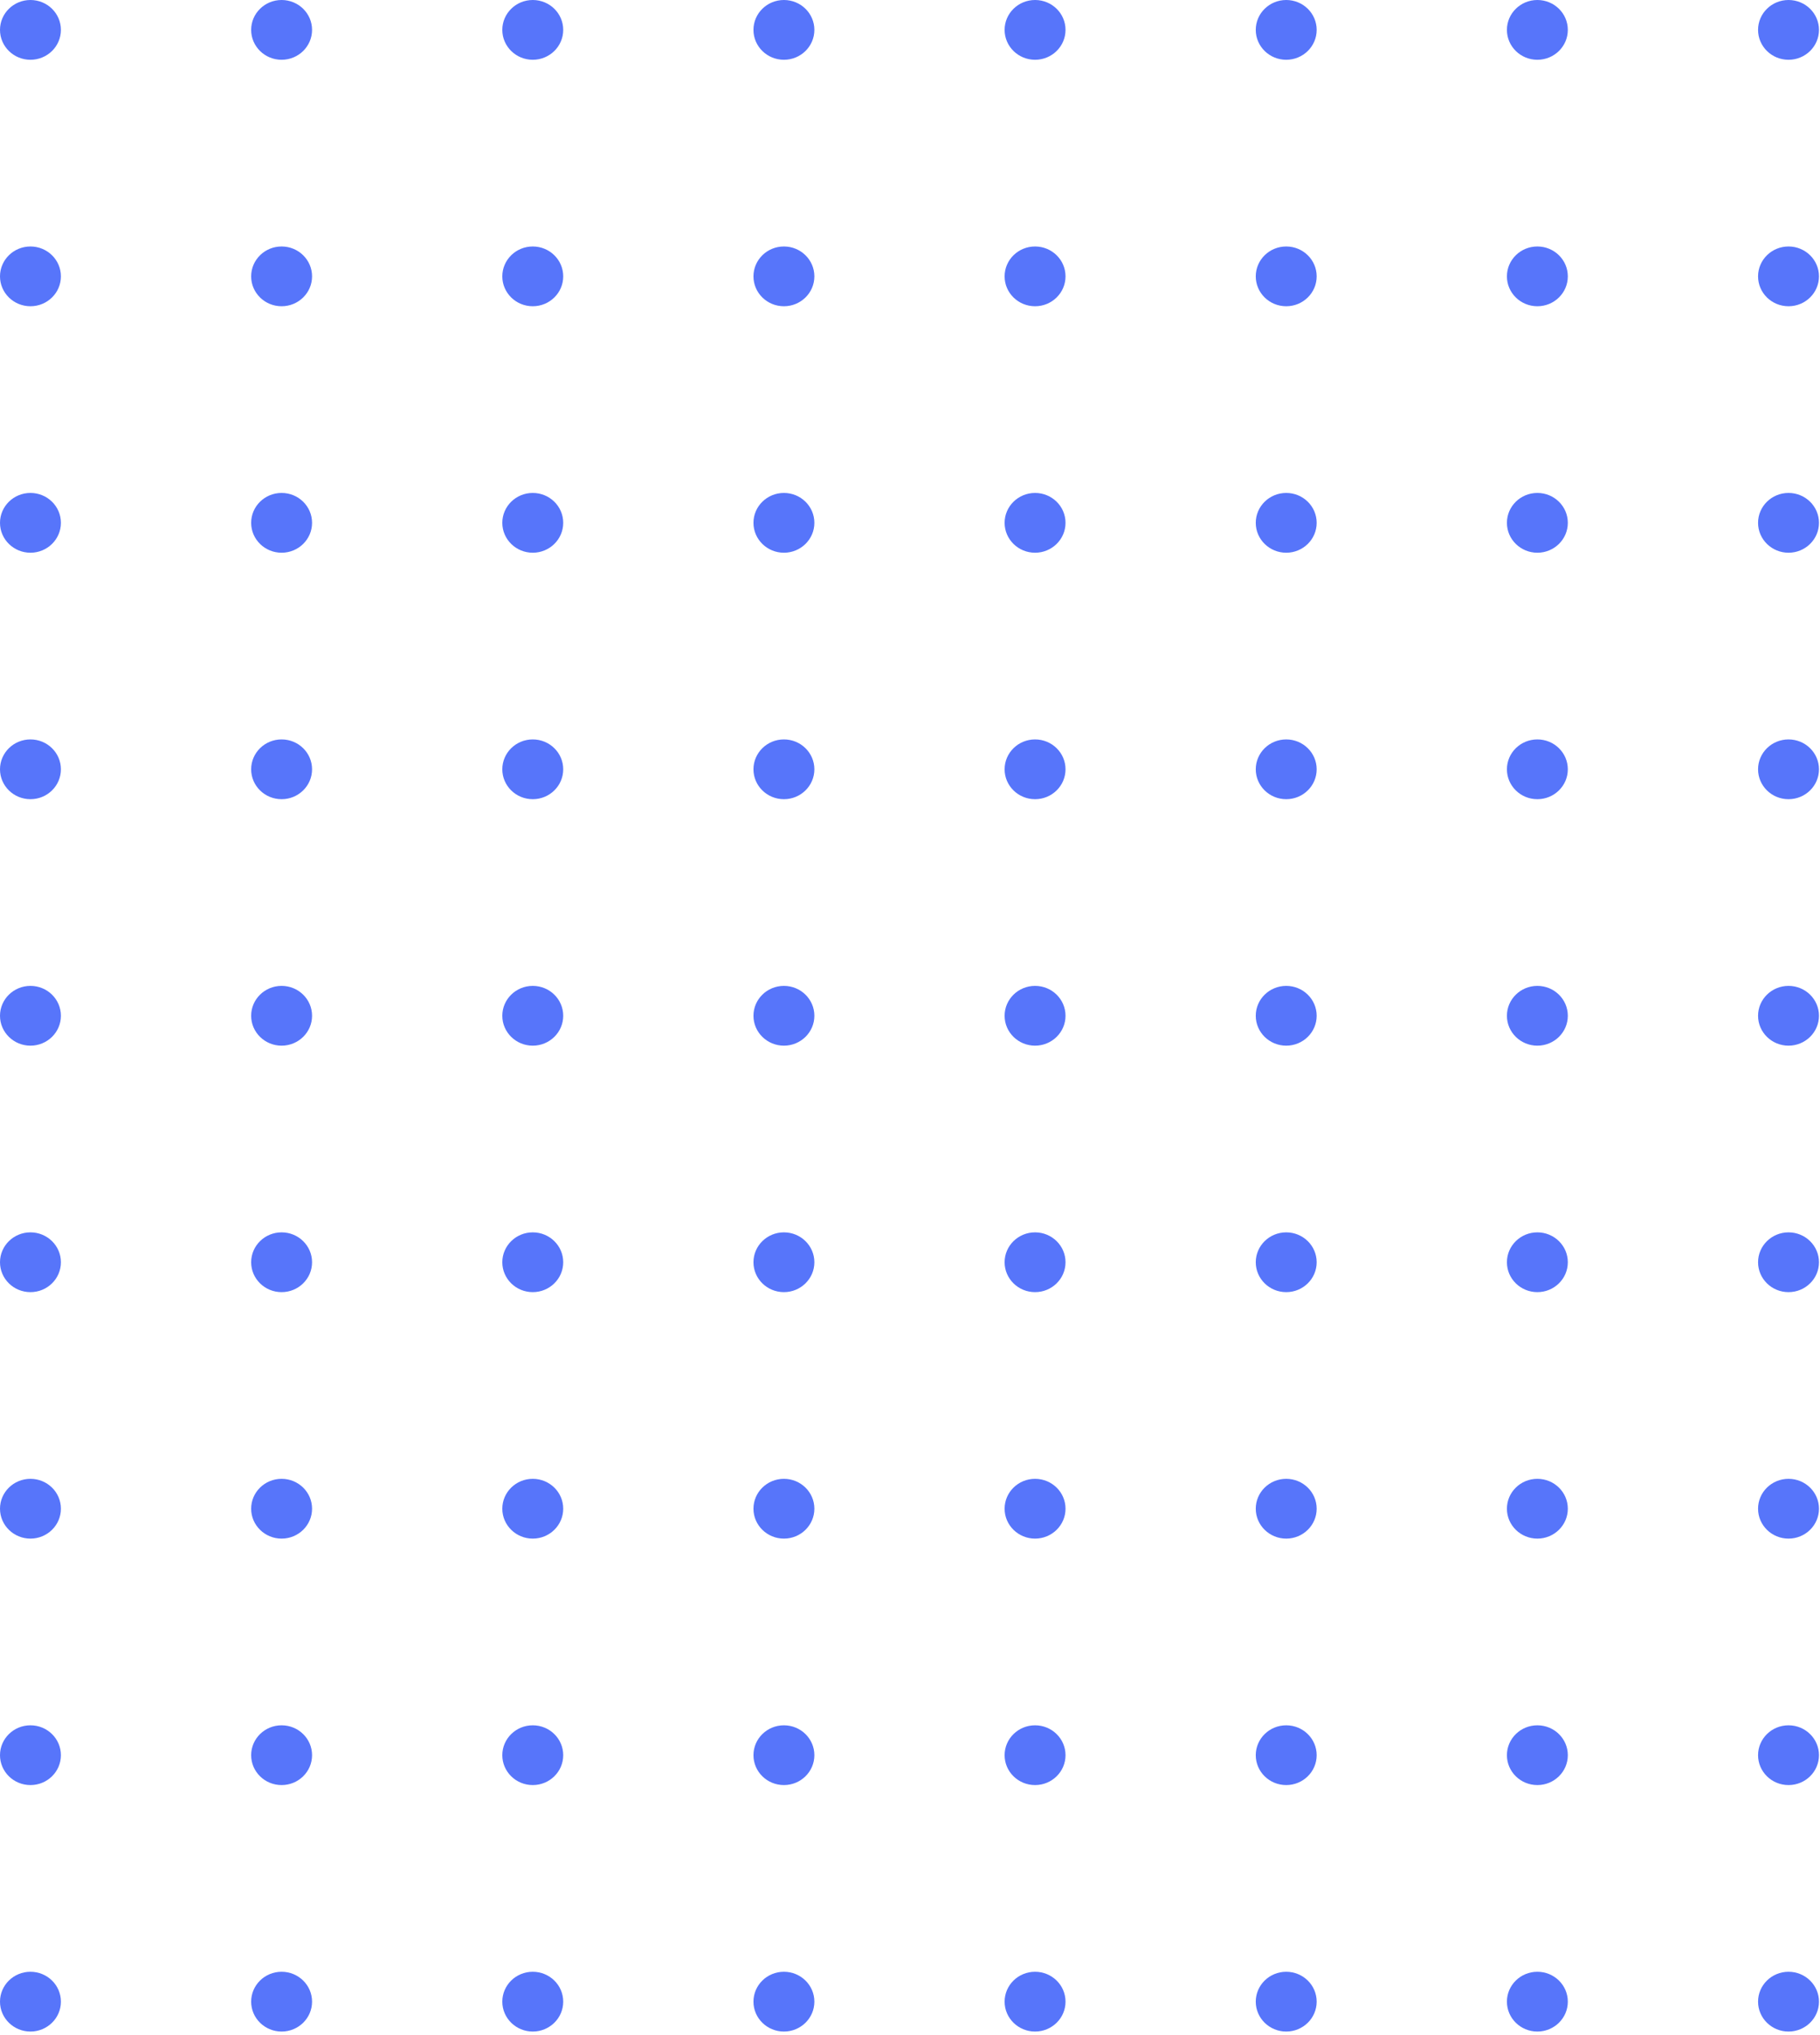 <svg width="195" height="218" viewBox="0 0 195 218" fill="none" xmlns="http://www.w3.org/2000/svg">
<ellipse cx="110.9" cy="56.011" rx="3.202" ry="3.263" transform="rotate(-90 110.9 56.011)" fill="#5775FA"/>
<ellipse cx="110.9" cy="214.438" rx="3.202" ry="3.263" transform="rotate(-90 110.9 214.438)" fill="#5775FA"/>
<ellipse cx="110.9" cy="29.607" rx="3.202" ry="3.263" transform="rotate(-90 110.9 29.607)" fill="#5775FA"/>
<ellipse cx="110.9" cy="3.202" rx="3.202" ry="3.263" transform="rotate(-90 110.9 3.202)" fill="#5775FA"/>
<ellipse cx="110.9" cy="82.416" rx="3.202" ry="3.263" transform="rotate(-90 110.9 82.416)" fill="#5775FA"/>
<ellipse cx="110.9" cy="108.82" rx="3.202" ry="3.263" transform="rotate(-90 110.9 108.82)" fill="#5775FA"/>
<ellipse cx="110.9" cy="135.225" rx="3.202" ry="3.263" transform="rotate(-90 110.9 135.225)" fill="#5775FA"/>
<ellipse cx="110.9" cy="161.629" rx="3.202" ry="3.263" transform="rotate(-90 110.9 161.629)" fill="#5775FA"/>
<ellipse cx="110.9" cy="188.034" rx="3.202" ry="3.263" transform="rotate(-90 110.9 188.034)" fill="#5775FA"/>
<ellipse cx="3.263" cy="56.011" rx="3.202" ry="3.263" transform="rotate(-90 3.263 56.011)" fill="#5775FA"/>
<ellipse cx="3.263" cy="214.438" rx="3.202" ry="3.263" transform="rotate(-90 3.263 214.438)" fill="#5775FA"/>
<ellipse cx="3.263" cy="29.607" rx="3.202" ry="3.263" transform="rotate(-90 3.263 29.607)" fill="#5775FA"/>
<ellipse cx="3.263" cy="3.202" rx="3.202" ry="3.263" transform="rotate(-90 3.263 3.202)" fill="#5775FA"/>
<ellipse cx="3.263" cy="82.416" rx="3.202" ry="3.263" transform="rotate(-90 3.263 82.416)" fill="#5775FA"/>
<ellipse cx="3.263" cy="108.82" rx="3.202" ry="3.263" transform="rotate(-90 3.263 108.82)" fill="#5775FA"/>
<ellipse cx="3.263" cy="135.225" rx="3.202" ry="3.263" transform="rotate(-90 3.263 135.225)" fill="#5775FA"/>
<ellipse cx="3.263" cy="161.629" rx="3.202" ry="3.263" transform="rotate(-90 3.263 161.629)" fill="#5775FA"/>
<ellipse cx="3.263" cy="188.034" rx="3.202" ry="3.263" transform="rotate(-90 3.263 188.034)" fill="#5775FA"/>
<ellipse cx="137.809" cy="56.011" rx="3.202" ry="3.263" transform="rotate(-90 137.809 56.011)" fill="#5775FA"/>
<ellipse cx="137.809" cy="214.438" rx="3.202" ry="3.263" transform="rotate(-90 137.809 214.438)" fill="#5775FA"/>
<ellipse cx="137.809" cy="29.607" rx="3.202" ry="3.263" transform="rotate(-90 137.809 29.607)" fill="#5775FA"/>
<ellipse cx="137.809" cy="3.202" rx="3.202" ry="3.263" transform="rotate(-90 137.809 3.202)" fill="#5775FA"/>
<ellipse cx="137.809" cy="82.416" rx="3.202" ry="3.263" transform="rotate(-90 137.809 82.416)" fill="#5775FA"/>
<ellipse cx="137.809" cy="108.82" rx="3.202" ry="3.263" transform="rotate(-90 137.809 108.82)" fill="#5775FA"/>
<ellipse cx="137.809" cy="135.225" rx="3.202" ry="3.263" transform="rotate(-90 137.809 135.225)" fill="#5775FA"/>
<ellipse cx="137.809" cy="161.629" rx="3.202" ry="3.263" transform="rotate(-90 137.809 161.629)" fill="#5775FA"/>
<ellipse cx="137.809" cy="188.034" rx="3.202" ry="3.263" transform="rotate(-90 137.809 188.034)" fill="#5775FA"/>
<ellipse cx="30.172" cy="56.011" rx="3.202" ry="3.263" transform="rotate(-90 30.172 56.011)" fill="#5775FA"/>
<ellipse cx="30.172" cy="214.438" rx="3.202" ry="3.263" transform="rotate(-90 30.172 214.438)" fill="#5775FA"/>
<ellipse cx="30.172" cy="29.607" rx="3.202" ry="3.263" transform="rotate(-90 30.172 29.607)" fill="#5775FA"/>
<ellipse cx="30.172" cy="3.202" rx="3.202" ry="3.263" transform="rotate(-90 30.172 3.202)" fill="#5775FA"/>
<ellipse cx="30.172" cy="82.416" rx="3.202" ry="3.263" transform="rotate(-90 30.172 82.416)" fill="#5775FA"/>
<ellipse cx="30.172" cy="108.82" rx="3.202" ry="3.263" transform="rotate(-90 30.172 108.82)" fill="#5775FA"/>
<ellipse cx="30.172" cy="135.225" rx="3.202" ry="3.263" transform="rotate(-90 30.172 135.225)" fill="#5775FA"/>
<ellipse cx="30.172" cy="161.629" rx="3.202" ry="3.263" transform="rotate(-90 30.172 161.629)" fill="#5775FA"/>
<ellipse cx="30.172" cy="188.034" rx="3.202" ry="3.263" transform="rotate(-90 30.172 188.034)" fill="#5775FA"/>
<ellipse cx="164.718" cy="56.011" rx="3.202" ry="3.263" transform="rotate(-90 164.718 56.011)" fill="#5775FA"/>
<ellipse cx="164.718" cy="214.438" rx="3.202" ry="3.263" transform="rotate(-90 164.718 214.438)" fill="#5775FA"/>
<ellipse cx="164.718" cy="29.607" rx="3.202" ry="3.263" transform="rotate(-90 164.718 29.607)" fill="#5775FA"/>
<ellipse cx="164.718" cy="3.202" rx="3.202" ry="3.263" transform="rotate(-90 164.718 3.202)" fill="#5775FA"/>
<ellipse cx="164.718" cy="82.416" rx="3.202" ry="3.263" transform="rotate(-90 164.718 82.416)" fill="#5775FA"/>
<ellipse cx="164.718" cy="108.82" rx="3.202" ry="3.263" transform="rotate(-90 164.718 108.82)" fill="#5775FA"/>
<ellipse cx="164.718" cy="135.225" rx="3.202" ry="3.263" transform="rotate(-90 164.718 135.225)" fill="#5775FA"/>
<ellipse cx="164.718" cy="161.629" rx="3.202" ry="3.263" transform="rotate(-90 164.718 161.629)" fill="#5775FA"/>
<ellipse cx="164.718" cy="188.034" rx="3.202" ry="3.263" transform="rotate(-90 164.718 188.034)" fill="#5775FA"/>
<ellipse cx="57.082" cy="56.011" rx="3.202" ry="3.263" transform="rotate(-90 57.082 56.011)" fill="#5775FA"/>
<ellipse cx="57.082" cy="214.438" rx="3.202" ry="3.263" transform="rotate(-90 57.082 214.438)" fill="#5775FA"/>
<ellipse cx="57.082" cy="29.607" rx="3.202" ry="3.263" transform="rotate(-90 57.082 29.607)" fill="#5775FA"/>
<ellipse cx="57.082" cy="3.202" rx="3.202" ry="3.263" transform="rotate(-90 57.082 3.202)" fill="#5775FA"/>
<ellipse cx="57.082" cy="82.416" rx="3.202" ry="3.263" transform="rotate(-90 57.082 82.416)" fill="#5775FA"/>
<ellipse cx="57.082" cy="108.82" rx="3.202" ry="3.263" transform="rotate(-90 57.082 108.82)" fill="#5775FA"/>
<ellipse cx="57.082" cy="135.225" rx="3.202" ry="3.263" transform="rotate(-90 57.082 135.225)" fill="#5775FA"/>
<ellipse cx="57.082" cy="161.629" rx="3.202" ry="3.263" transform="rotate(-90 57.082 161.629)" fill="#5775FA"/>
<ellipse cx="57.082" cy="188.034" rx="3.202" ry="3.263" transform="rotate(-90 57.082 188.034)" fill="#5775FA"/>
<ellipse cx="191.627" cy="56.011" rx="3.202" ry="3.263" transform="rotate(-90 191.627 56.011)" fill="#5775FA"/>
<ellipse cx="191.627" cy="214.438" rx="3.202" ry="3.263" transform="rotate(-90 191.627 214.438)" fill="#5775FA"/>
<ellipse cx="191.627" cy="29.607" rx="3.202" ry="3.263" transform="rotate(-90 191.627 29.607)" fill="#5775FA"/>
<ellipse cx="191.627" cy="3.202" rx="3.202" ry="3.263" transform="rotate(-90 191.627 3.202)" fill="#5775FA"/>
<ellipse cx="191.627" cy="82.416" rx="3.202" ry="3.263" transform="rotate(-90 191.627 82.416)" fill="#5775FA"/>
<ellipse cx="191.627" cy="108.82" rx="3.202" ry="3.263" transform="rotate(-90 191.627 108.82)" fill="#5775FA"/>
<ellipse cx="191.627" cy="135.225" rx="3.202" ry="3.263" transform="rotate(-90 191.627 135.225)" fill="#5775FA"/>
<ellipse cx="191.627" cy="161.629" rx="3.202" ry="3.263" transform="rotate(-90 191.627 161.629)" fill="#5775FA"/>
<ellipse cx="191.627" cy="188.034" rx="3.202" ry="3.263" transform="rotate(-90 191.627 188.034)" fill="#5775FA"/>
<ellipse cx="83.991" cy="56.011" rx="3.202" ry="3.263" transform="rotate(-90 83.991 56.011)" fill="#5775FA"/>
<ellipse cx="83.991" cy="214.438" rx="3.202" ry="3.263" transform="rotate(-90 83.991 214.438)" fill="#5775FA"/>
<ellipse cx="83.991" cy="29.607" rx="3.202" ry="3.263" transform="rotate(-90 83.991 29.607)" fill="#5775FA"/>
<ellipse cx="83.991" cy="3.202" rx="3.202" ry="3.263" transform="rotate(-90 83.991 3.202)" fill="#5775FA"/>
<ellipse cx="83.991" cy="82.416" rx="3.202" ry="3.263" transform="rotate(-90 83.991 82.416)" fill="#5775FA"/>
<ellipse cx="83.991" cy="108.82" rx="3.202" ry="3.263" transform="rotate(-90 83.991 108.82)" fill="#5775FA"/>
<ellipse cx="83.991" cy="135.225" rx="3.202" ry="3.263" transform="rotate(-90 83.991 135.225)" fill="#5775FA"/>
<ellipse cx="83.991" cy="161.629" rx="3.202" ry="3.263" transform="rotate(-90 83.991 161.629)" fill="#5775FA"/>
<ellipse cx="83.991" cy="188.034" rx="3.202" ry="3.263" transform="rotate(-90 83.991 188.034)" fill="#5775FA"/>
</svg>
